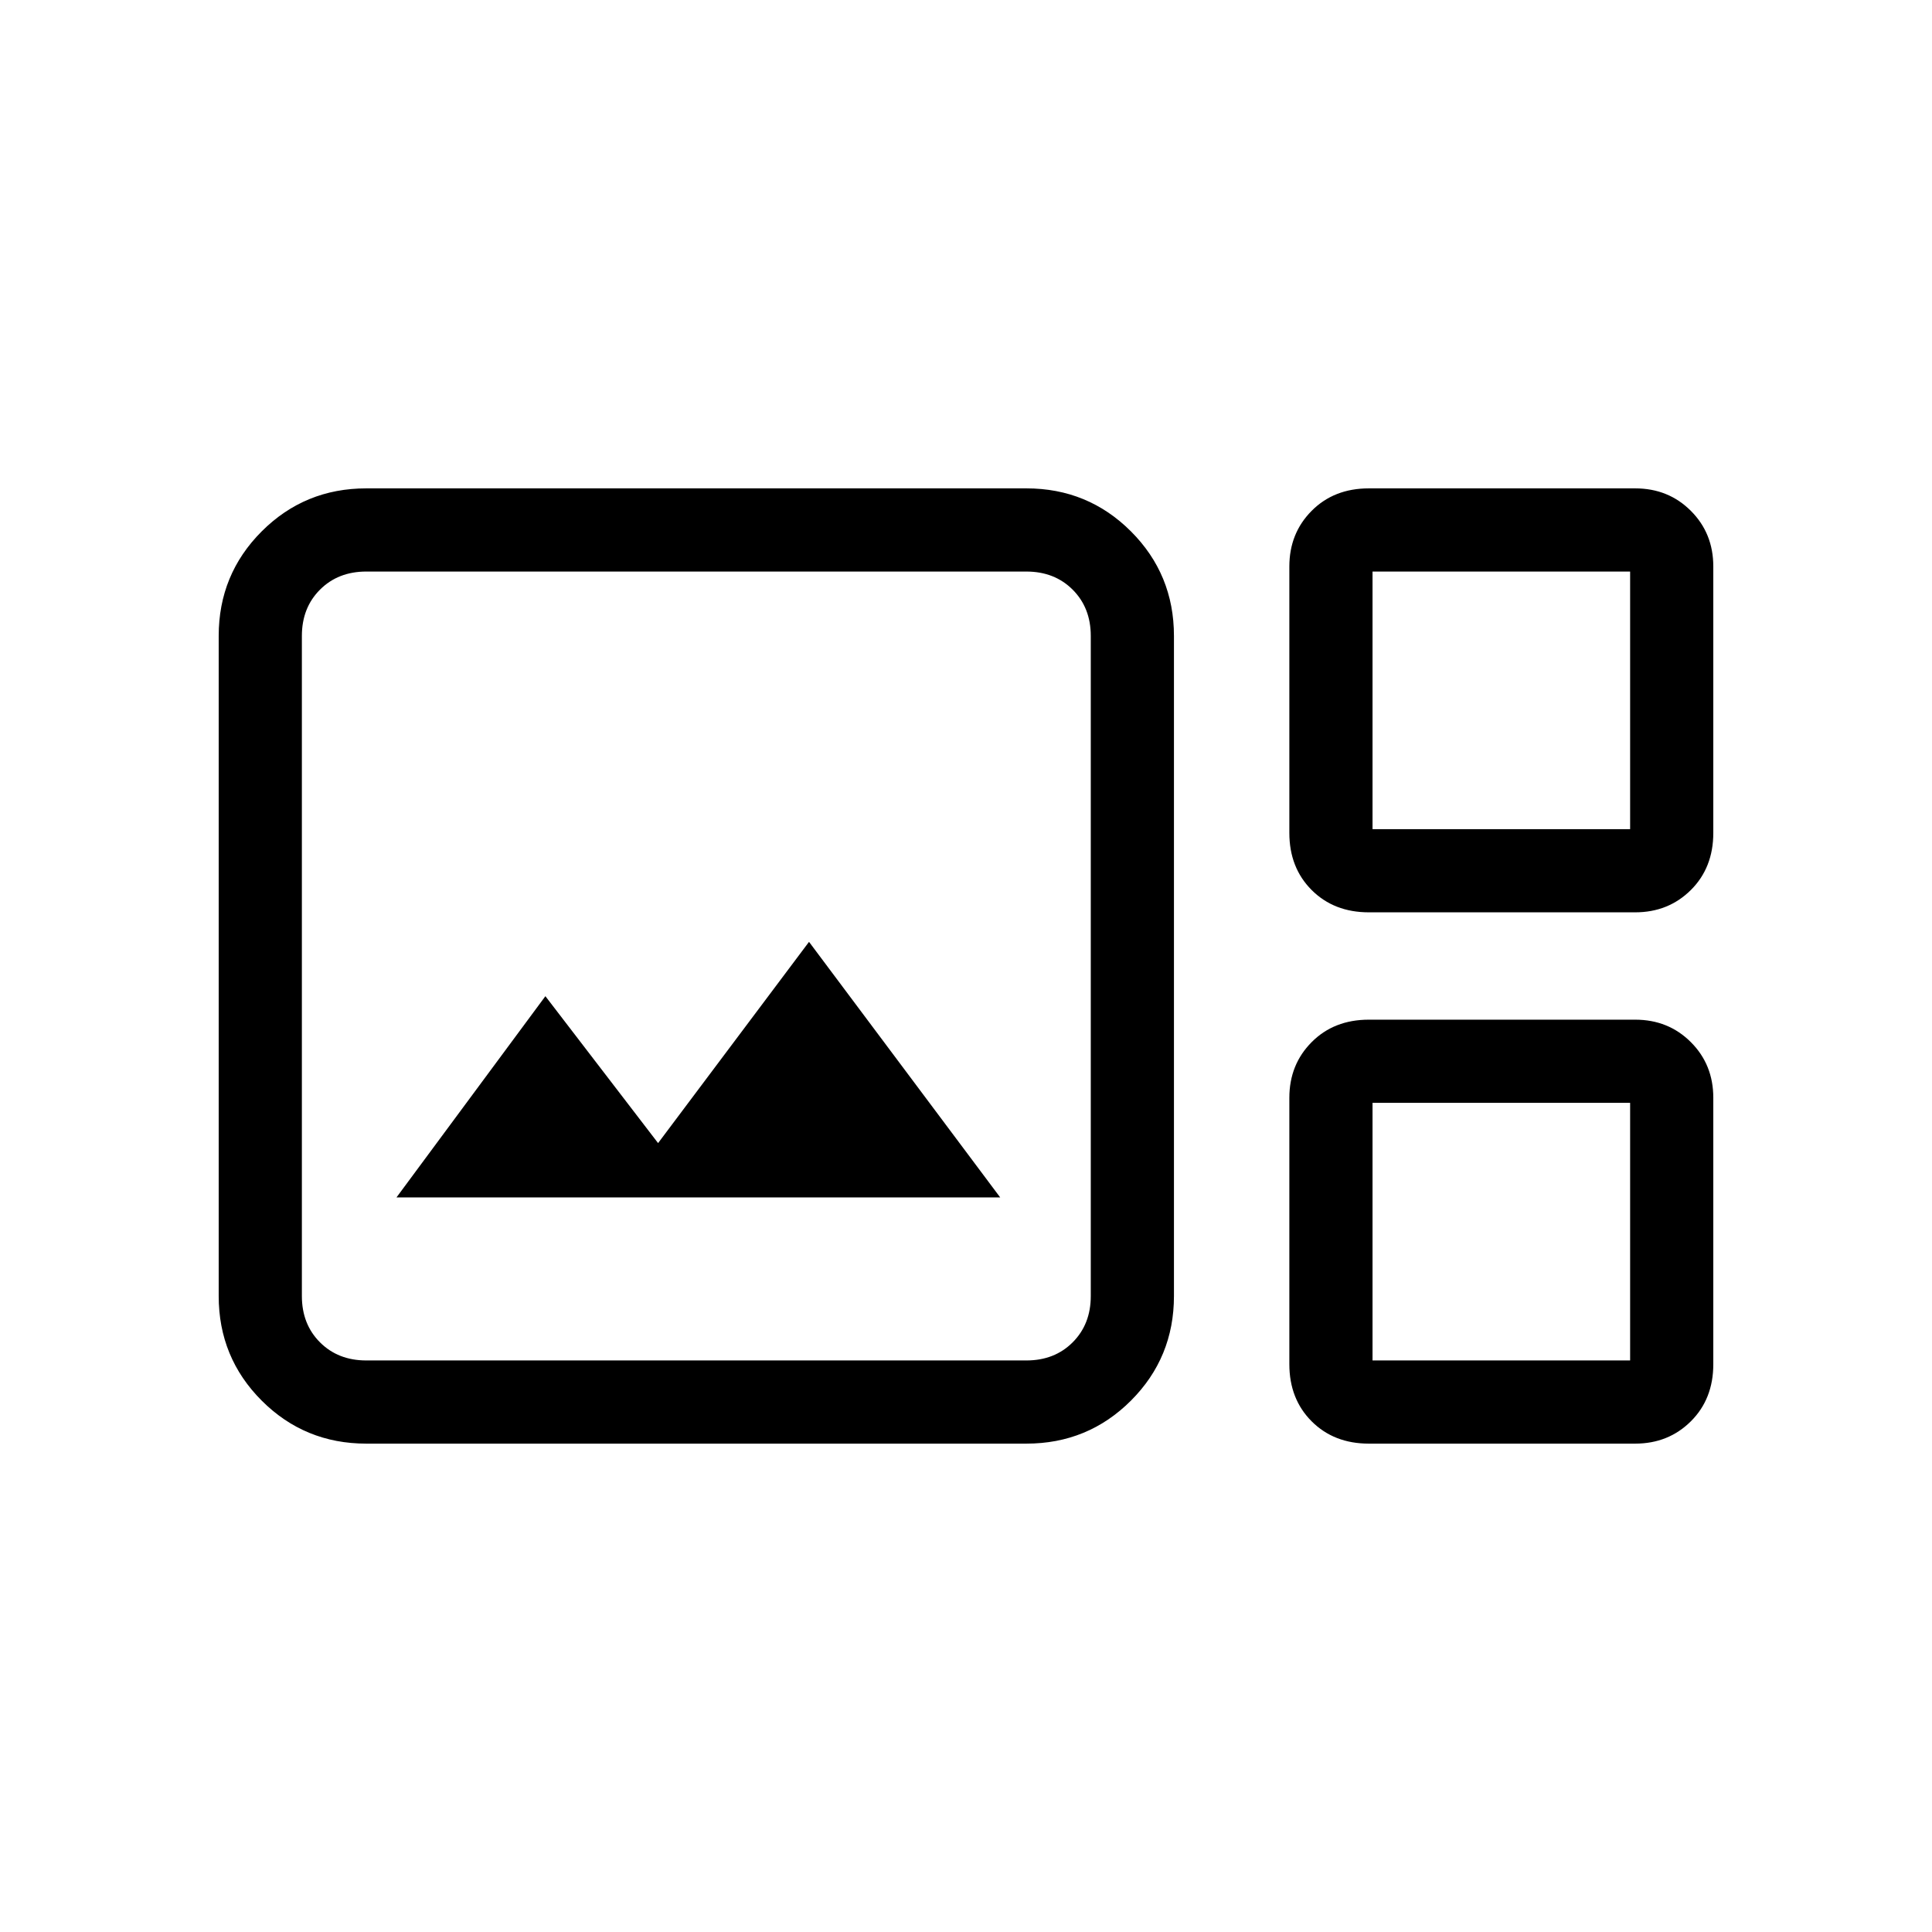 <svg xmlns="http://www.w3.org/2000/svg" height="40" viewBox="0 -960 960 960" width="40"><path d="M182-242.67q-30.58 0-51.96-21.37-21.37-21.38-21.37-51.96v-328q0-30.58 21.37-51.96 21.38-21.37 51.96-21.37h328q30.58 0 51.96 21.37 21.37 21.38 21.37 51.96v328q0 30.58-21.37 51.96-21.38 21.37-51.96 21.37H182Zm498.16-264q-17.32 0-28.41-11.08-11.08-11.09-11.08-28.41v-132.35q0-16.51 11.08-27.66 11.09-11.16 28.41-11.16h132.35q16.51 0 27.66 11.16 11.16 11.15 11.16 27.66v132.35q0 17.32-11.16 28.41-11.15 11.08-27.66 11.08H680.16ZM682-548h128v-128H682v128ZM182-284h328q14 0 23-9t9-23v-328q0-14-9-23t-23-9H182q-14 0-23 9t-9 23v328q0 14 9 23t23 9Zm15-81h300l-95-127-75 100-56-73-74 100Zm483.16 122.33q-17.32 0-28.41-11.08-11.08-11.09-11.08-28.41v-132.35q0-16.51 11.08-27.66 11.09-11.16 28.41-11.16h132.35q16.51 0 27.66 11.16 11.16 11.15 11.16 27.66v132.35q0 17.32-11.16 28.41-11.15 11.08-27.66 11.08H680.16ZM682-284h128v-128H682v128Zm-532 0v-392 392Zm532-264v-128 128Zm0 264v-128 128Z"/></svg>